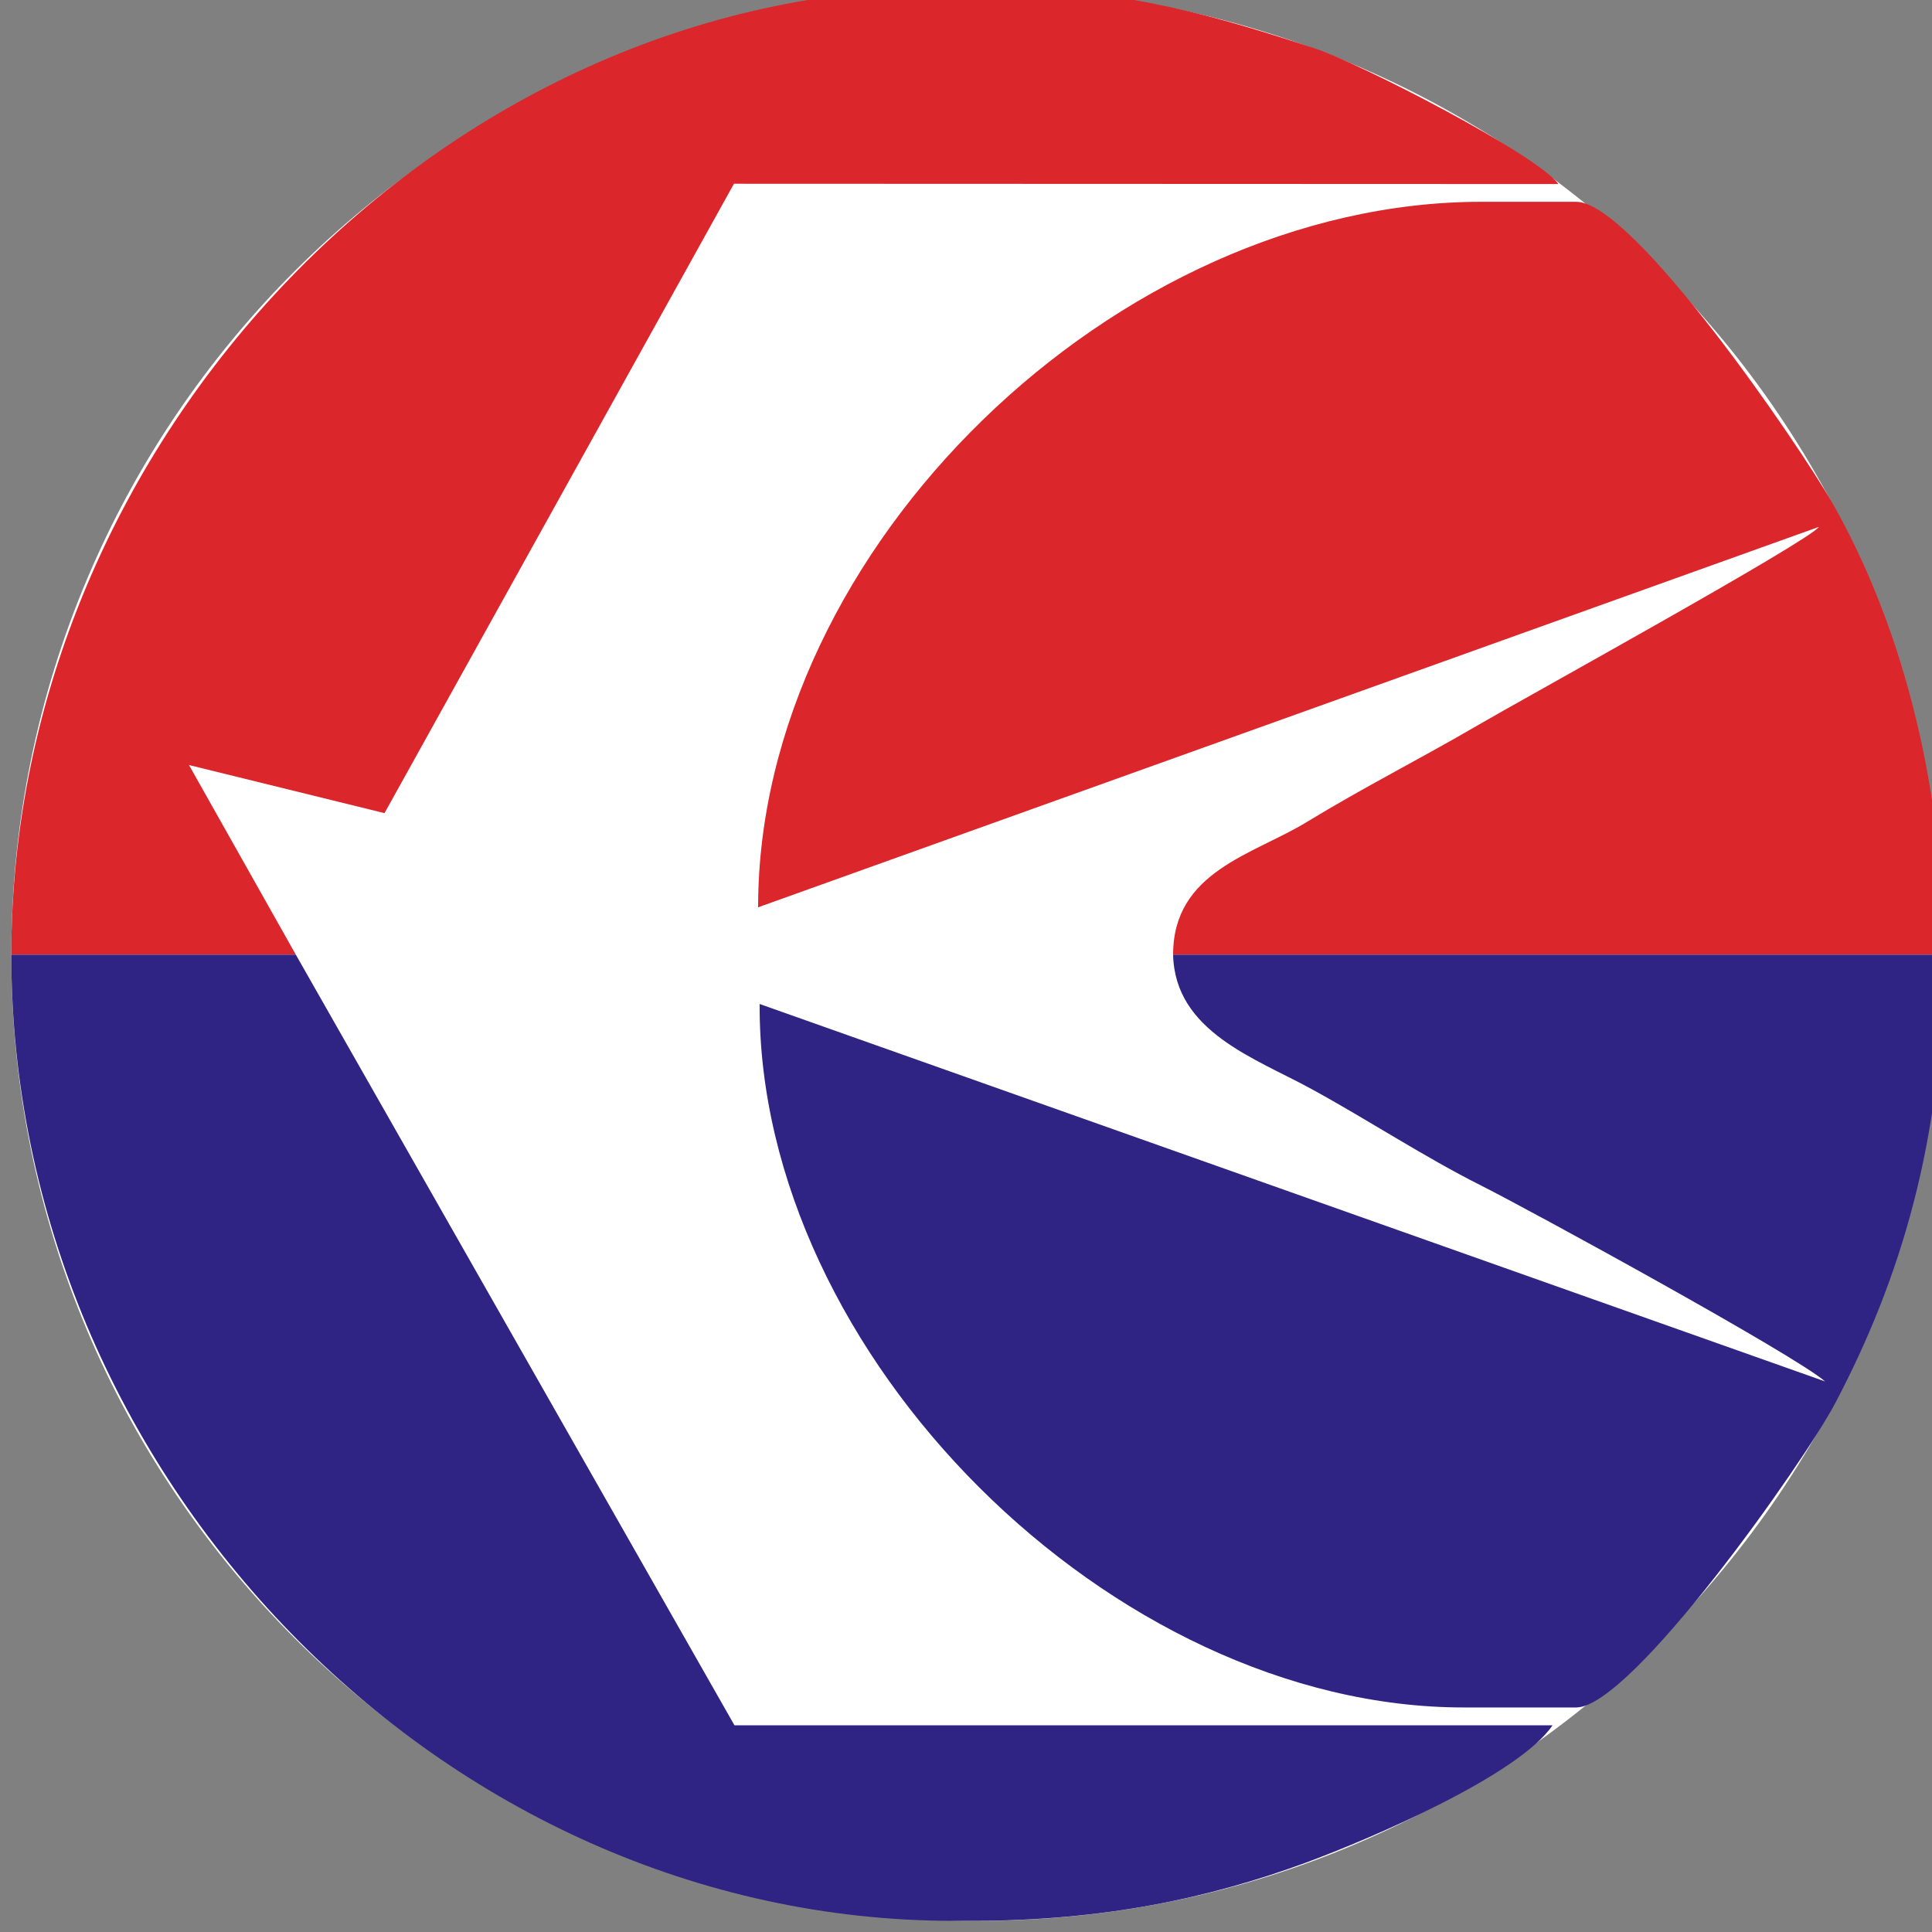<?xml version="1.0" encoding="UTF-8" standalone="no"?>
<!-- Created with Inkscape (http://www.inkscape.org/) -->

<svg
   xmlns:dc="http://purl.org/dc/elements/1.1/"
   xmlns:cc="http://creativecommons.org/ns#"
   xmlns:rdf="http://www.w3.org/1999/02/22-rdf-syntax-ns#"
   xmlns:svg="http://www.w3.org/2000/svg"
   xmlns="http://www.w3.org/2000/svg"
   xmlns:sodipodi="http://sodipodi.sourceforge.net/DTD/sodipodi-0.dtd"
   xmlns:inkscape="http://www.inkscape.org/namespaces/inkscape"
   version="1.1"
   width="400"
   height="400"
   id="svg9190"
   inkscape:version="0.91 r13725"
   sodipodi:docname="MU.svg">
  <rect width="100%" height="100%" fill="#808080" stroke="none"/>
  <sodipodi:namedview
     pagecolor="#ffffff"
     bordercolor="#666666"
     borderopacity="1"
     objecttolerance="10"
     gridtolerance="10"
     guidetolerance="10"
     inkscape:pageopacity="0"
     inkscape:pageshadow="2"
     inkscape:window-width="958"
     inkscape:window-height="740"
     id="namedview46"
     showgrid="false"
     inkscape:zoom="0.35613756"
     inkscape:cx="446.4567"
     inkscape:cy="106.8307"
     inkscape:window-x="0"
     inkscape:window-y="0"
     inkscape:window-maximized="0"
     inkscape:current-layer="g7906" />
  <defs
     id="defs9192">
    <clipPath
       id="clipPath7910">
      <path
         d="m 490.394,484.105 81.638,0 0,19.045 -81.638,0 0,-19.045 z"
         id="path7912"
         inkscape:connector-curvature="0" />
    </clipPath>
  </defs>
  <g
     transform="translate(-80.405,-215.694)"
     id="layer1">
    <g
       transform="matrix(10.851,0,0,-10.851,-5237.212,5865.109)"
       id="g7906">
      <g
         clip-path="url(#clipPath7910)"
         id="g7908"
         transform="matrix(1.936,0,0,1.936,-459.129,-453.242)">
        <g
           transform="translate(533.509,499.936)"
           id="g7922" />
        <g
           id="g3374">
          <g
             id="g7914"
             transform="translate(509.439,493.627)">
            <path
               style="fill:#ffffff;fill-opacity:1;fill-rule:evenodd;stroke:none"
               id="path7916"
               d="m 0,0 c 0,-5.259 -4.263,-9.522 -9.522,-9.522 -5.26,0 -9.523,4.263 -9.523,9.522 0,5.259 4.263,9.522 9.523,9.522 C -4.263,9.522 0,5.259 0,0"
               inkscape:connector-curvature="0" />
          </g>
          <g
             id="g7918"
             transform="translate(501.844,493.627)">
            <path
               style="fill:#db262b;fill-opacity:1;fill-rule:evenodd;stroke:none"
               id="path7920"
               d="M 0,0 7.595,0 C 7.595,1.76 7.139,3.326 6.497,4.452 6.17,5.024 4.534,7.42 3.973,7.42 l -0.935,0 C -0.563,7.42 -4.09,4.004 -4.09,0.467 L 6.364,4.216 C 6.273,4.077 3.421,2.506 2.999,2.259 2.423,1.923 1.888,1.655 1.32,1.309 0.79,0.985 0,0.822 0,0"
               inkscape:connector-curvature="0" />
          </g>
          <g
             id="g7926"
             transform="translate(490.394,493.627)">
            <path
               style="fill:#db262b;fill-opacity:1;fill-rule:evenodd;stroke:none"
               id="path7928"
               d="M 0,0 2.804,0 1.751,1.869 3.678,1.395 7.122,7.598 15.248,7.595 C 15.034,7.887 13.299,8.782 12.846,8.932 11.927,9.235 10.963,9.523 9.757,9.523 l -0.527,0 C 4.25,9.523 0,5.085 0,0"
               inkscape:connector-curvature="0" />
          </g>
          <g
             id="g7930"
             transform="translate(509.439,493.627)">
            <path
               style="fill:#2f2483;fill-opacity:1;fill-rule:evenodd;stroke:none"
               id="path7932"
               d="m 0,0 -7.595,0 c 0.017,-0.76 0.816,-1.023 1.364,-1.324 0.57,-0.312 1.111,-0.67 1.675,-0.953 0.505,-0.255 3.084,-1.666 3.387,-1.929 l -10.501,3.72 c -0.015,-3.464 3.477,-6.933 6.938,-6.933 l 1.11,0 c 0.542,0 2.244,2.415 2.552,2.998 C -0.434,-3.214 0,-1.823 0,0"
               inkscape:connector-curvature="0" />
          </g>
          <g
             id="g7934"
             transform="translate(493.198,493.627)">
            <path
               style="fill:#2f2483;fill-opacity:1;fill-rule:evenodd;stroke:none"
               id="path7936"
               d="m 0,0 -2.804,0 c 0,-5.126 4.244,-9.522 9.289,-9.522 l 0.175,0 c 1.307,0 2.348,0.226 3.285,0.57 0.668,0.246 2.115,0.872 2.44,1.357 l -8.062,0 L 0,0 Z"
               inkscape:connector-curvature="0" />
          </g>
        </g>
      </g>
    </g>
  </g>
</svg>
